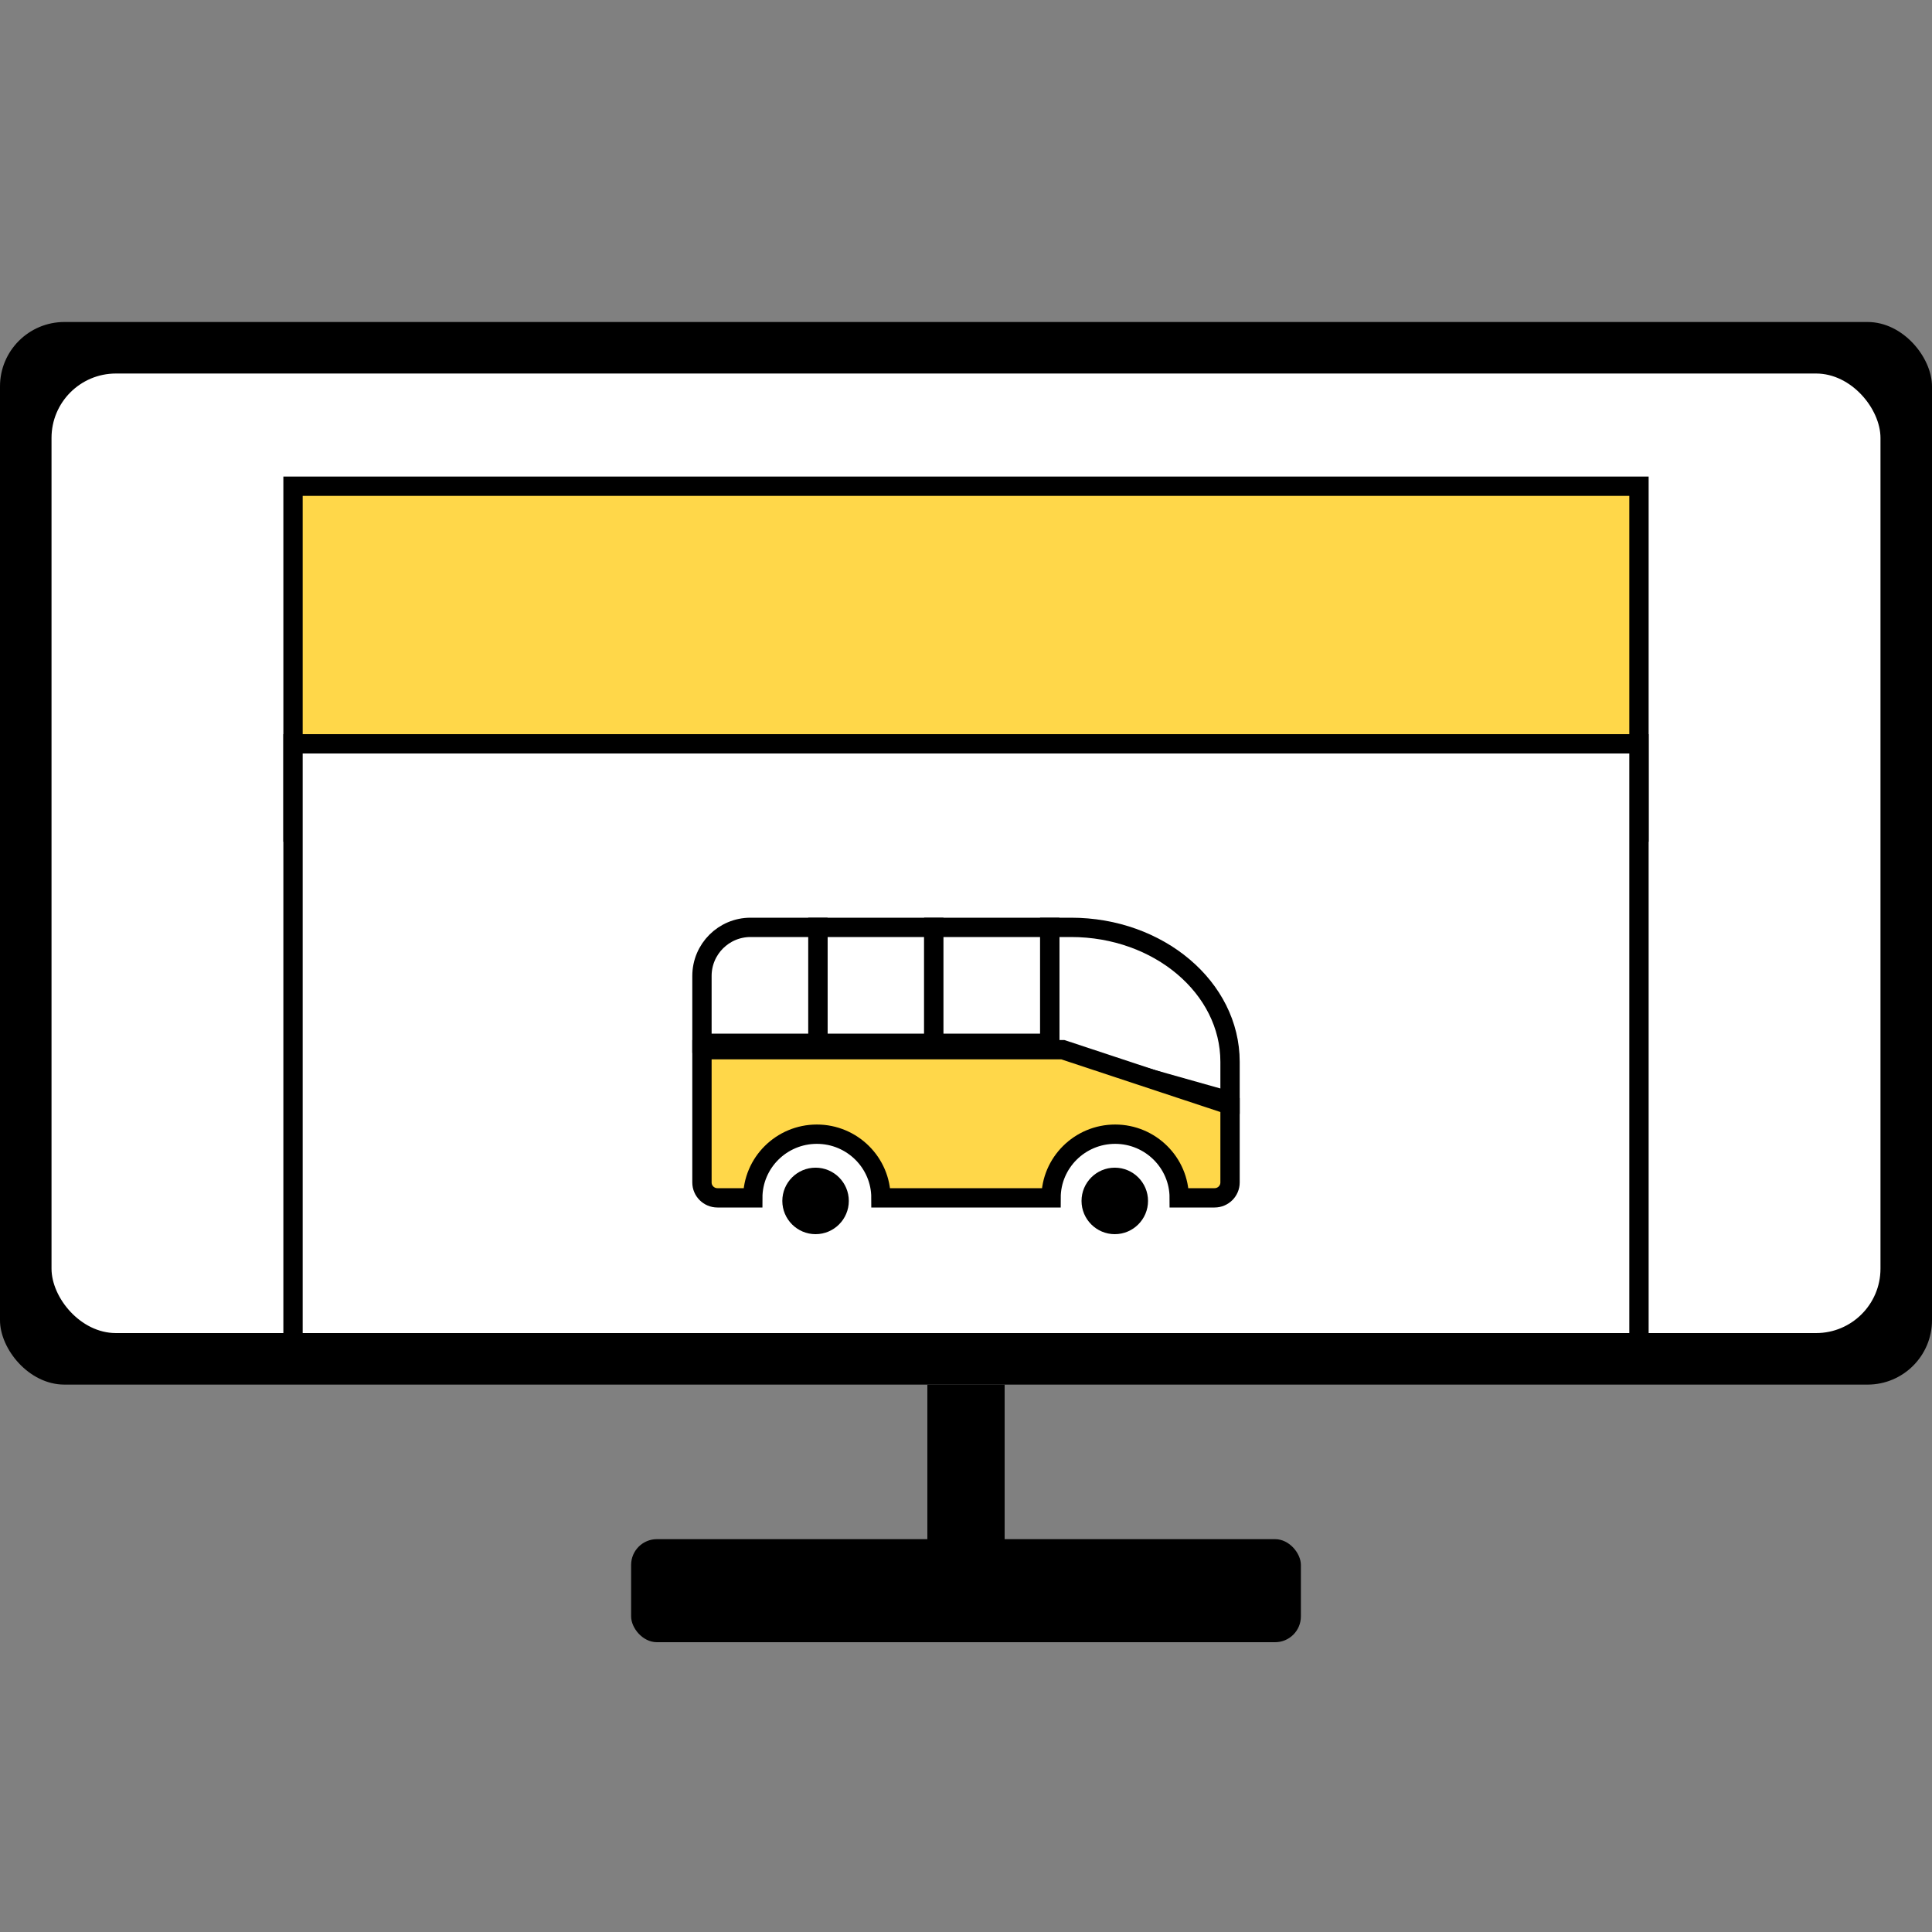 <svg width="300" height="300" viewBox="0 0 300 300" fill="none" xmlns="http://www.w3.org/2000/svg">
<rect x="0" y="0" width="300" height="300" fill="#808080" stroke="none"/>
<rect y="50" width="300" height="165" rx="10" fill="black"/>
<rect x="98" y="239" width="104" height="16" rx="4" fill="black"/>
<rect x="144" y="215" width="12" height="32" fill="black"/>
<g clip-path="url(#clip0)">
<rect x="8" y="58" width="284" height="149" rx="10" fill="white"/>
<path d="M45.5 129.2V75.5H254.5V129.2H45.5Z" fill="#FFD749" stroke="black" stroke-width="3" stroke-linecap="round"/>
<path d="M45.5 234.5V115.5H254.5V234.5H45.5Z" fill="white" stroke="black" stroke-width="3" stroke-linecap="round"/>
<path d="M127 144H145V162H127V144Z" fill="white" stroke="black" stroke-width="3" stroke-linecap="round"/>
<path d="M166.318 144H163V163.106L191 171V164.876C191 153.365 179.927 144 166.318 144Z" fill="white" stroke="black" stroke-width="3" stroke-linecap="round"/>
<path d="M127 144H116.544C112.377 144 109 147.377 109 151.544V162H127V144Z" fill="white" stroke="black" stroke-width="3" stroke-linecap="round"/>
<path d="M109 163V183.614C109 184.931 110.076 186 111.402 186H116.891C116.891 180.551 121.354 176.116 126.841 176.116C132.328 176.116 136.792 180.551 136.792 186H163.208C163.208 180.551 167.672 176.116 173.159 176.116C178.646 176.116 183.109 180.551 183.109 186H188.598C189.924 186 191 184.931 191 183.614V171.591L165.05 163H109Z" fill="#FFD749" stroke="black" stroke-width="3" stroke-linecap="round"/>
<path d="M145 144H163V162H145V144Z" fill="white" stroke="black" stroke-width="3" stroke-linecap="round"/>
<path d="M126.641 181.316C123.795 181.316 121.479 183.632 121.479 186.478C121.479 189.325 123.795 191.641 126.641 191.641C129.487 191.641 131.803 189.325 131.803 186.478C131.803 183.632 129.488 181.316 126.641 181.316Z" fill="black"/>
<path d="M173.103 181.316C170.256 181.316 167.94 183.632 167.94 186.478C167.94 189.325 170.256 191.641 173.103 191.641C175.949 191.641 178.265 189.325 178.265 186.478C178.265 183.632 175.949 181.316 173.103 181.316Z" fill="black"/>
</g>
<defs>
<clipPath id="clip0">
<rect x="8" y="58" width="284" height="149" rx="10" fill="white"/>
</clipPath>
</defs>
</svg>
